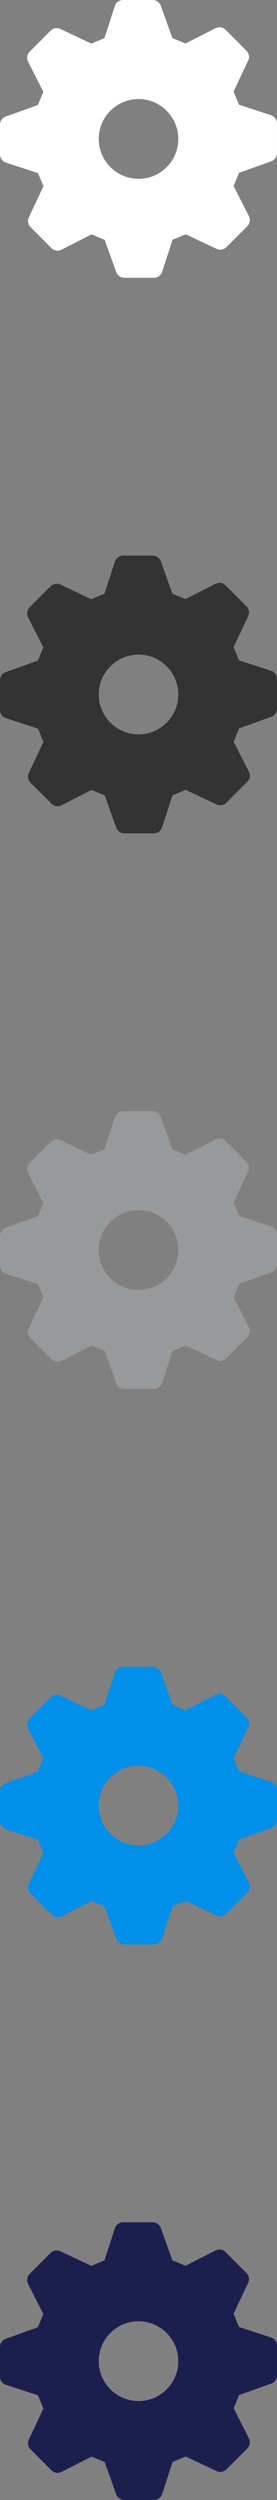 <svg xmlns="http://www.w3.org/2000/svg" width="32" height="288" viewBox="0 0 32 288"><rect x="0" y="0" width="32" height="288" fill="#808080" stroke="none"/><path fill="#fff" d="M31.31 13.274l-3.698-1.207-.63-1.52L28.67 6.98c.18-.38.102-.834-.197-1.133L26.06 3.433c-.307-.307-.775-.38-1.16-.185L21.43 5.01l-1.52-.63L18.58.667c-.146-.4-.523-.667-.945-.667H14.22c-.432 0-.815.28-.95.692l-1.206 3.7-1.52.63-3.567-1.684c-.38-.18-.836-.1-1.134.197L3.43 5.95c-.308.305-.382.773-.186 1.16l1.763 3.47-.63 1.518-3.714 1.33c-.397.142-.663.52-.663.94v3.415c0 .433.278.816.69.95l3.7 1.208.628 1.52-1.685 3.57c-.18.38-.102.836.197 1.135l2.413 2.416c.306.308.775.38 1.16.185L10.573 27l1.52.63 1.33 3.71c.143.398.52.662.942.662h3.414c.43 0 .81-.276.95-.688l1.203-3.697 1.52-.628 3.567 1.68c.38.18.837.1 1.135-.196l2.414-2.414c.305-.304.38-.77.185-1.157l-1.764-3.47.63-1.52 3.714-1.33c.397-.144.663-.52.663-.943v-3.414c0-.433-.28-.817-.69-.95zM16 20.597c-2.532 0-4.593-2.06-4.593-4.593 0-2.532 2.06-4.593 4.594-4.593 2.537 0 4.597 2.066 4.597 4.598s-2.06 4.593-4.592 4.593z"/><path fill="#333" d="M31.31 77.274l-3.698-1.207-.63-1.52 1.686-3.566c.18-.38.102-.83-.197-1.13l-2.41-2.413c-.306-.307-.774-.38-1.16-.185l-3.47 1.763-1.52-.63-1.33-3.715c-.142-.397-.52-.665-.94-.665h-3.42c-.432 0-.815.28-.95.692l-1.206 3.7-1.52.63-3.567-1.685c-.38-.18-.836-.1-1.134.195l-2.413 2.41c-.308.307-.382.775-.186 1.16l1.763 3.47-.63 1.52-3.714 1.33c-.397.143-.663.52-.663.94v3.416c0 .433.278.816.69.95l3.7 1.208.628 1.52-1.685 3.57c-.18.38-.102.836.197 1.135l2.413 2.416c.306.308.775.38 1.16.185L10.573 91l1.52.63 1.33 3.71c.143.398.52.662.942.662h3.414c.43 0 .81-.276.95-.688l1.203-3.697 1.52-.628 3.567 1.68c.38.18.837.1 1.135-.196l2.414-2.414c.305-.304.38-.77.185-1.157l-1.764-3.47.63-1.52 3.714-1.33c.397-.144.663-.52.663-.943v-3.414c0-.433-.28-.817-.69-.95zM16 84.597c-2.532 0-4.593-2.06-4.593-4.593 0-2.532 2.06-4.593 4.594-4.593 2.537 0 4.597 2.066 4.597 4.598s-2.06 4.593-4.592 4.593z"/><path fill="#97999A" d="M31.31 141.274l-3.698-1.207-.63-1.52 1.686-3.566c.18-.38.102-.83-.197-1.13l-2.41-2.413c-.306-.307-.774-.38-1.16-.185l-3.47 1.763-1.52-.63-1.33-3.715c-.142-.397-.52-.665-.94-.665h-3.42c-.43 0-.814.28-.95.692l-1.205 3.7-1.52.63-3.567-1.685c-.38-.18-.836-.1-1.134.195L3.43 133.95c-.308.304-.38.772-.186 1.16l1.763 3.47-.63 1.52-3.714 1.33c-.398.14-.664.52-.664.94v3.413c0 .433.276.816.69.95l3.7 1.208.626 1.52-1.685 3.57c-.18.38-.1.833.2 1.132l2.413 2.417c.307.306.776.38 1.16.183l3.47-1.76 1.52.63 1.33 3.71c.144.397.52.66.94.66h3.416c.432 0 .815-.275.95-.687l1.207-3.697 1.52-.63 3.567 1.685c.38.18.837.1 1.135-.197l2.413-2.415c.306-.305.38-.772.186-1.158l-1.765-3.47.63-1.52 3.713-1.33c.396-.144.662-.52.662-.942v-3.414c0-.434-.278-.818-.69-.95zM16 148.597c-2.532 0-4.593-2.06-4.593-4.593 0-2.532 2.06-4.593 4.594-4.593 2.537 0 4.597 2.066 4.597 4.598s-2.06 4.593-4.592 4.593z"/><path fill="#008FE9" d="M31.31 205.274l-3.698-1.207-.63-1.52 1.686-3.566c.18-.38.102-.83-.197-1.13l-2.41-2.413c-.306-.307-.774-.38-1.16-.185l-3.47 1.763-1.52-.63-1.33-3.715c-.142-.397-.52-.665-.94-.665h-3.42c-.43 0-.814.28-.95.692l-1.205 3.7-1.52.63-3.567-1.685c-.38-.18-.836-.1-1.134.195L3.43 197.95c-.308.304-.38.772-.186 1.16l1.763 3.47-.63 1.52-3.714 1.33c-.398.14-.664.52-.664.94v3.413c0 .433.276.816.69.95l3.7 1.208.626 1.52-1.685 3.57c-.18.38-.1.833.2 1.132l2.413 2.417c.307.306.776.38 1.16.183l3.47-1.76 1.52.63 1.33 3.71c.144.397.52.66.94.66h3.416c.432 0 .815-.275.95-.687l1.207-3.697 1.52-.63 3.567 1.685c.38.18.837.1 1.135-.197l2.413-2.415c.306-.305.38-.772.186-1.158l-1.765-3.47.63-1.52 3.713-1.33c.396-.144.662-.52.662-.942v-3.414c0-.434-.278-.818-.69-.95zM16 212.597c-2.532 0-4.593-2.06-4.593-4.593 0-2.532 2.06-4.593 4.594-4.593 2.537 0 4.597 2.066 4.597 4.598s-2.06 4.593-4.592 4.593z"/><path fill="#1C1F4E" d="M31.31 269.274l-3.698-1.207-.63-1.52 1.686-3.566c.18-.38.102-.83-.197-1.13l-2.41-2.413c-.306-.307-.774-.38-1.16-.185l-3.47 1.763-1.52-.63-1.33-3.715c-.142-.397-.52-.665-.94-.665h-3.42c-.43 0-.814.28-.95.692l-1.205 3.7-1.52.63-3.567-1.685c-.38-.18-.836-.1-1.134.195L3.43 261.95c-.308.304-.38.772-.186 1.16l1.763 3.47-.63 1.52-3.714 1.33c-.398.14-.664.52-.664.94v3.413c0 .433.276.816.69.95l3.7 1.208.626 1.52-1.685 3.57c-.18.38-.1.833.2 1.132l2.413 2.417c.307.306.776.38 1.16.183l3.47-1.76 1.52.63 1.33 3.71c.144.397.52.66.94.66h3.416c.432 0 .815-.275.95-.687l1.207-3.697 1.52-.63 3.567 1.685c.38.18.837.1 1.135-.197l2.413-2.415c.306-.305.38-.772.186-1.158l-1.765-3.47.63-1.52 3.713-1.33c.396-.144.662-.52.662-.942v-3.414c0-.434-.278-.818-.69-.95zM16 276.597c-2.532 0-4.593-2.06-4.593-4.593 0-2.532 2.06-4.593 4.594-4.593 2.537 0 4.597 2.066 4.597 4.598s-2.06 4.593-4.592 4.593z"/></svg>